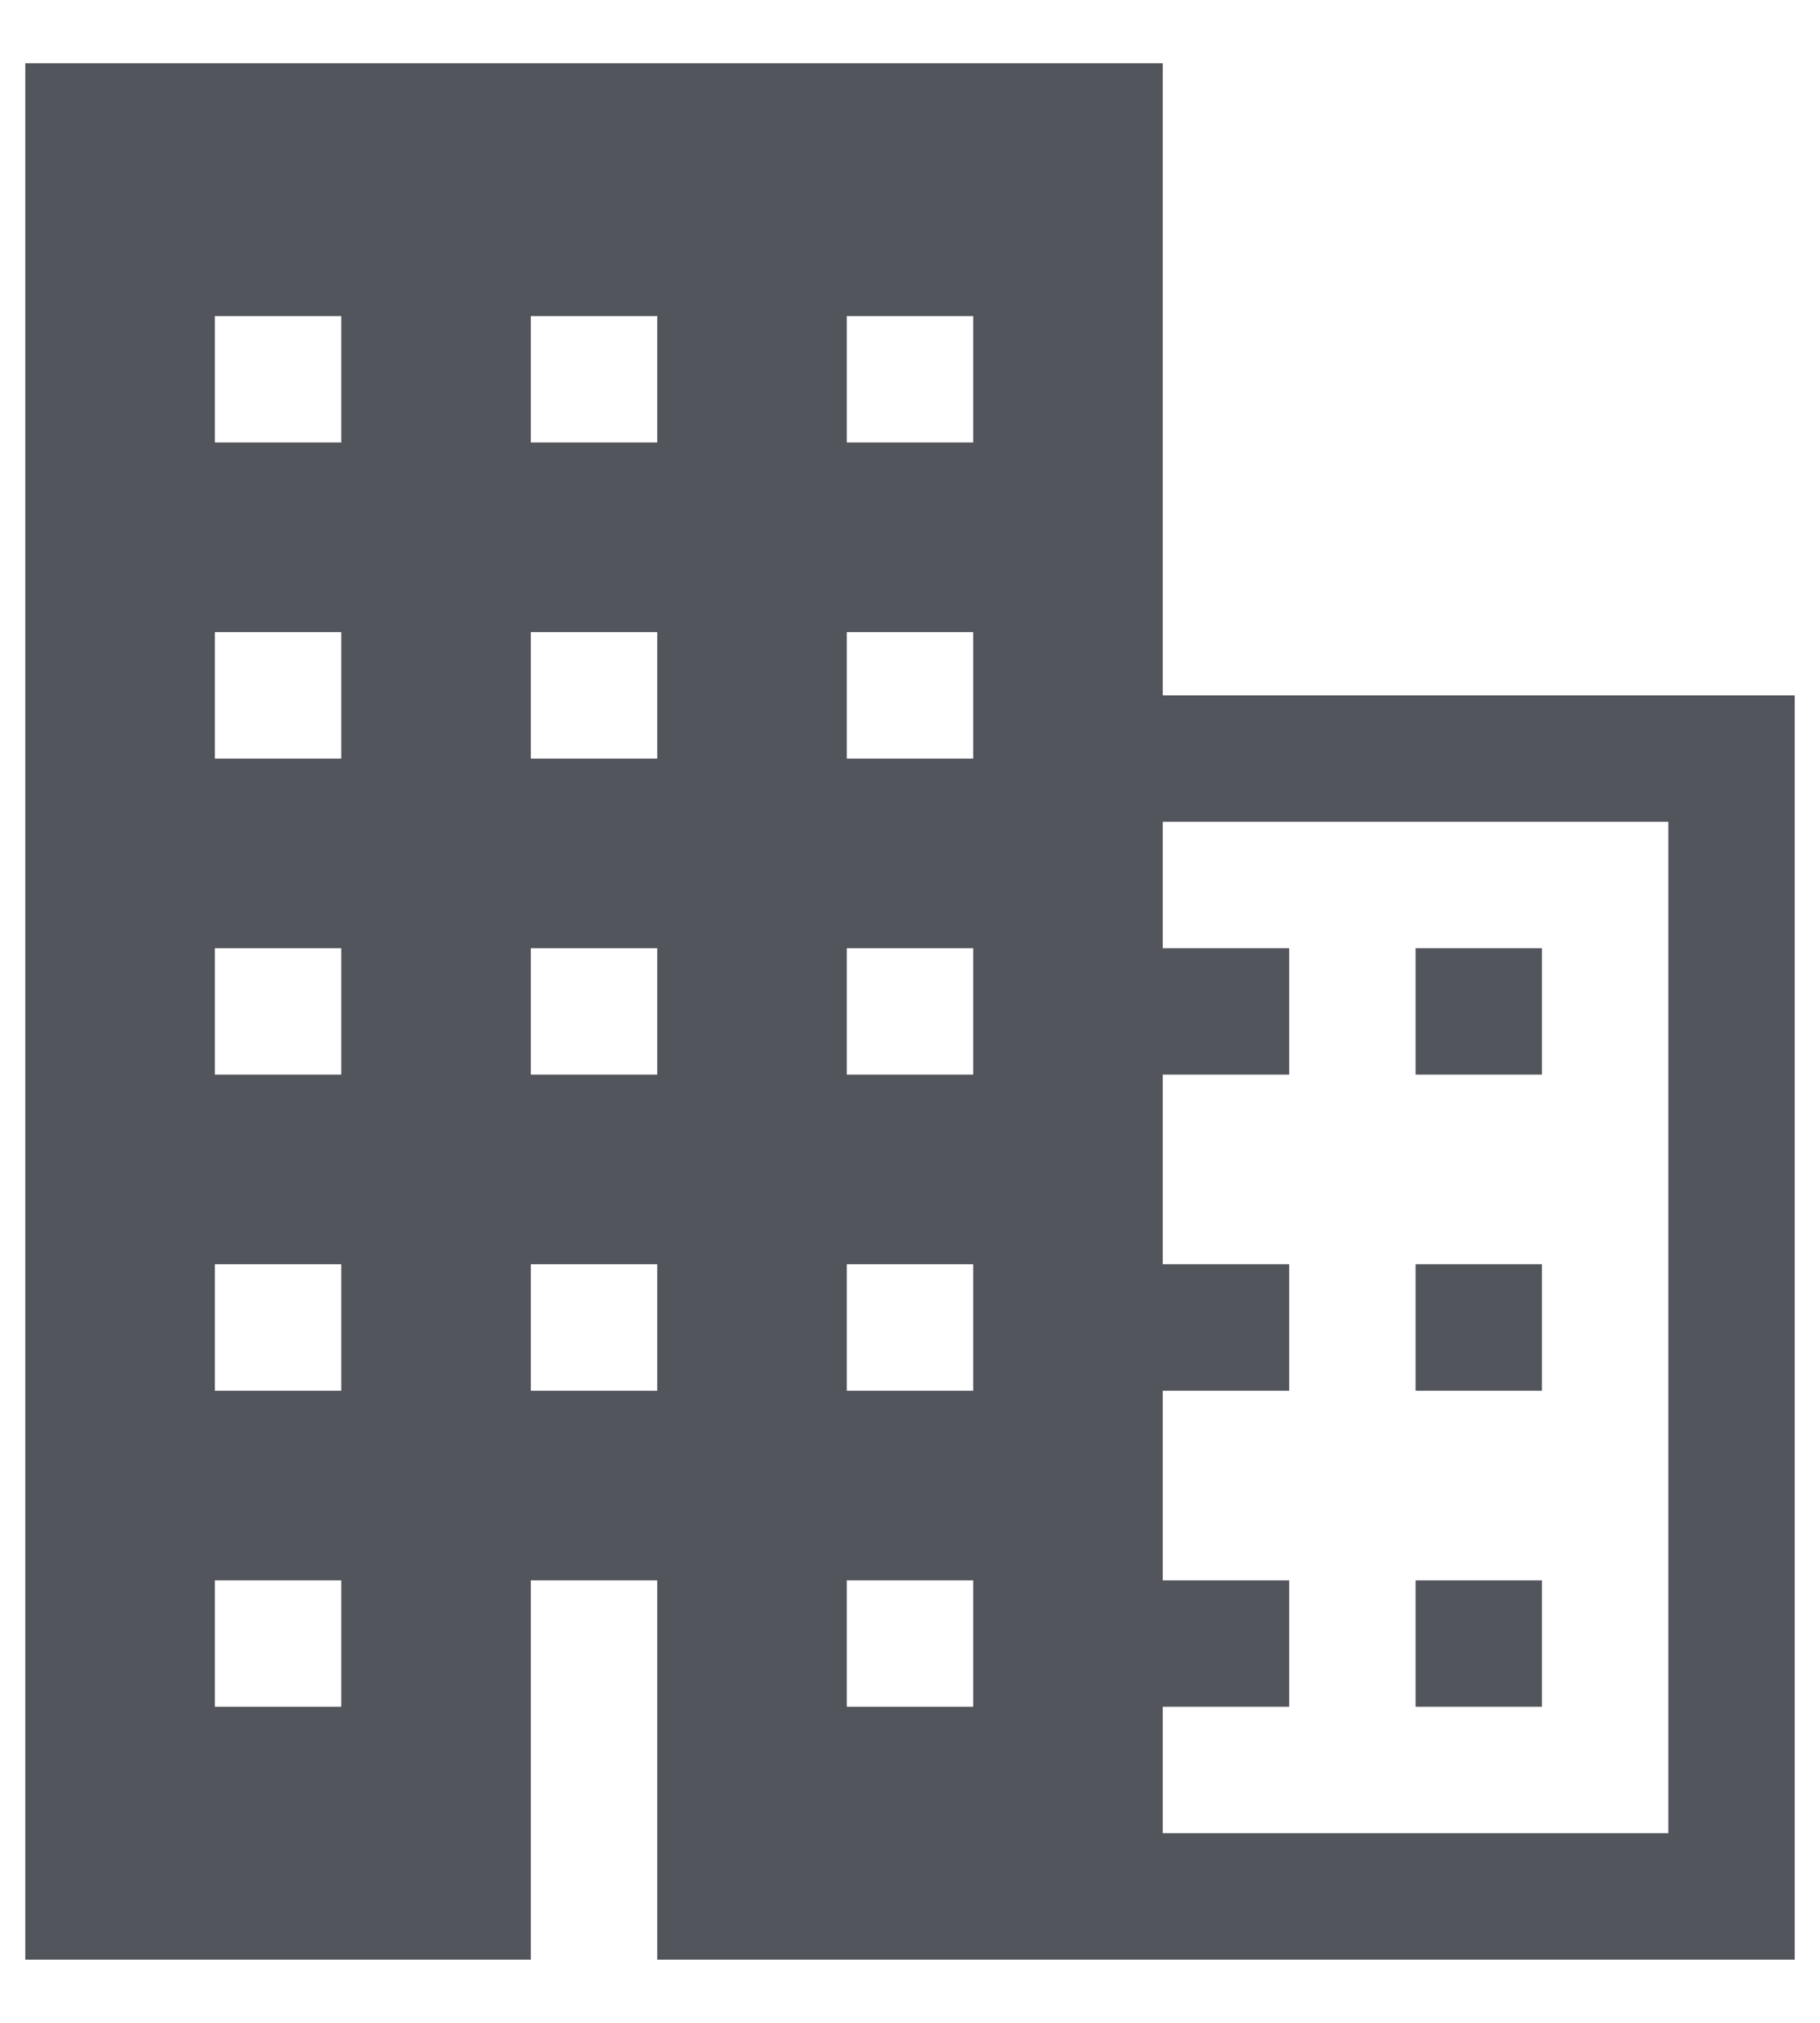 <svg width="18" height="20" viewBox="0 0 18 20" fill="none" xmlns="http://www.w3.org/2000/svg">
<path d="M11.5 6.875V0.625H0.25V19.375H5.25V15.625H6.5V19.375H17.75V6.875H11.5ZM3.375 16.875H2.125V15.625H3.375V16.875ZM3.375 13.75H2.125V12.5H3.375V13.75ZM3.375 10.625H2.125V9.375H3.375V10.625ZM3.375 7.5H2.125V6.25H3.375V7.5ZM3.375 4.375H2.125V3.125H3.375V4.375ZM8.375 3.125H9.625V4.375H8.375V3.125ZM6.5 13.75H5.25V12.5H6.5V13.75ZM6.5 10.625H5.25V9.375H6.5V10.625ZM6.5 7.5H5.25V6.25H6.5V7.5ZM6.5 4.375H5.25V3.125H6.5V4.375ZM9.625 16.875H8.375V15.625H9.625V16.875ZM9.625 13.75H8.375V12.5H9.625V13.75ZM9.625 10.625H8.375V9.375H9.625V10.625ZM9.625 7.5H8.375V6.25H9.625V7.5ZM16.5 18.125H11.5V16.875H12.75V15.625H11.5V13.75H12.75V12.5H11.5V10.625H12.75V9.375H11.5V8.125H16.5V18.125Z" fill="#52555C"/>
<path d="M15.25 15.625H14V16.875H15.25V15.625Z" fill="#52555C"/>
<path d="M15.25 12.5H14V13.75H15.25V12.5Z" fill="#52555C"/>
<path d="M15.25 9.375H14V10.625H15.25V9.375Z" fill="#52555C"/>
</svg>
